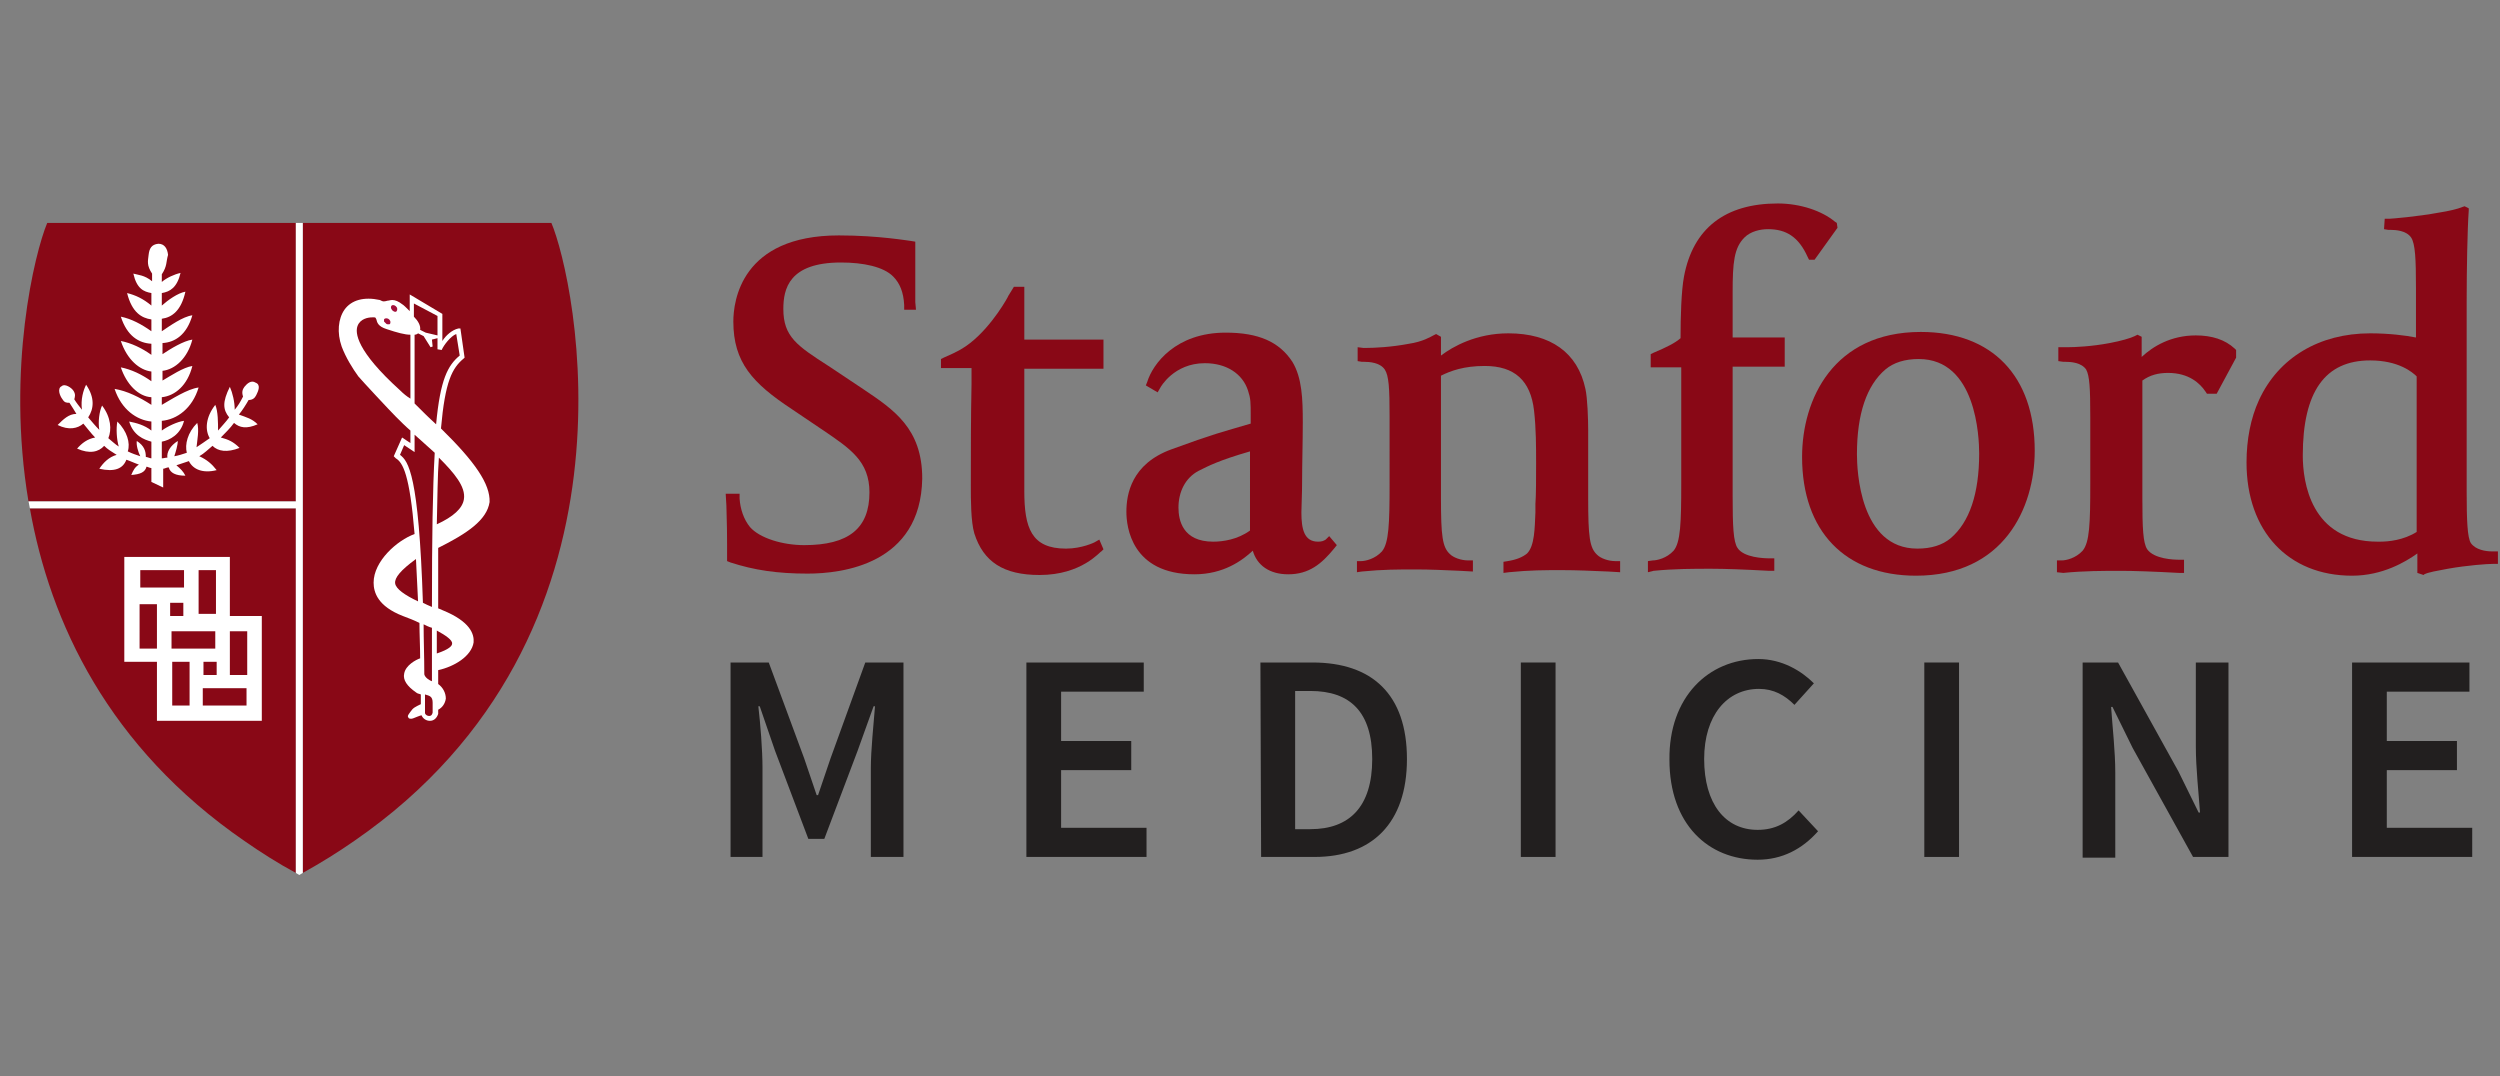 <?xml version="1.0" encoding="utf-8"?>
<!-- Generator: Adobe Illustrator 18.0.0, SVG Export Plug-In . SVG Version: 6.00 Build 0)  -->
<!DOCTYPE svg PUBLIC "-//W3C//DTD SVG 1.1//EN" "http://www.w3.org/Graphics/SVG/1.1/DTD/svg11.dtd">
<svg version="1.1" id="Layer_1" xmlns="http://www.w3.org/2000/svg" xmlns:xlink="http://www.w3.org/1999/xlink" x="0px" y="0px"
	 viewBox="0 0 360 155" enable-background="new 0 0 360 155" xml:space="preserve">
<rect x="0" y="0" width="360" height="155" fill="#808080" stroke="none"/>
<g id="Rectangle_74_1_" enable-background="new    ">
	<g>
		<g>
			<path fill="#890816" d="M172,82.7c-9.1,0-9.8-6.9-9.8-9c0-2.5,0.7-6.9,6.5-9c6-2.2,7.3-2.5,11.4-3.7v-1.1c0-2,0-2.5-0.4-3.7
				c-0.8-2.4-3.1-3.9-6.2-3.9c-4.5,0-6.4,3.5-6.4,3.5l-0.4,0.7l-1.7-1l0.2-0.5c0.8-2.6,4.1-7.1,11.3-7.1c4.7,0,7.7,1.3,9.6,4.2
				c1.4,2.3,1.5,5.4,1.5,8.7c0,2.9-0.1,6.1-0.1,8.7c0,1.8-0.1,3.3-0.1,4.3c0,2.4,0.4,4.2,2.4,4.2c0.5,0,0.8-0.1,1.1-0.3l0.5-0.5
				l1.1,1.3l-0.4,0.5c-1.8,2.2-3.6,3.7-6.6,3.7c-2.7,0-4.5-1.3-5.1-3.4C178.9,80.7,176.2,82.7,172,82.7z M180,65
				c-4.5,1.3-6,2.1-7.4,2.8c-1.9,1-2.9,3-2.9,5.3c0,1.8,0.6,4.9,5,4.9c1.4,0,3.5-0.3,5.3-1.6V65z"/>
		</g>
		<g>
			<g>
				<path fill="#890816" d="M116.3,82.6c-4.4,0-7.7-0.5-11.1-1.6l-0.5-0.2v-2.4c0-3.3-0.1-4.5-0.1-5.6l-0.1-1.7l2,0l0,0.7
					c0.1,1.5,0.6,3,1.5,4.1c1.4,1.6,4.7,2.6,7.8,2.6c6.4,0,9.4-2.4,9.4-7.6c0-4.5-2.8-6.3-6.6-8.9l-0.6-0.4l-4-2.7
					c-5.6-3.7-8.4-6.7-8.4-12.6c0-2.9,1.1-12.4,15.2-12.4c5.8,0,10.2,0.8,10.4,0.8l0.6,0.1l0,0.6c0,0,0,1.8,0,3.8c0,1.6,0,2.9,0,4.3
					l0.1,1.1h-1.7l0-0.7c-0.1-1.8-0.6-3.1-1.6-4.1c-1.4-1.4-4.3-2-7.5-2c-7.5,0-8.3,3.8-8.3,6.7c0,4,2,5.3,6.5,8.2l5.1,3.4
					c4.3,2.9,8.4,5.6,8.4,12.8C132.6,81.3,121.2,82.6,116.3,82.6z"/>
			</g>
			<g>
				<path fill="#890816" d="M149.7,82.8c-5.2,0-8.1-1.9-9.4-6c-0.5-1.7-0.5-4.9-0.5-6.8c0-5.4,0-9.7,0.1-14.7l0-2.3h-4.4v-1.3
					l0.4-0.2c2.1-0.9,2.9-1.4,3.8-2.1c3.2-2.5,5.5-6.7,5.5-6.8l0.8-1.3h1.5v7.6h11.4v4.2h-11.4v17.6c0,5.3,1,8.3,6,8.3
					c2.3,0,4.1-0.9,4.1-0.9l0.7-0.4l0.6,1.4l-0.3,0.3C158.4,79.4,155.8,82.8,149.7,82.8z"/>
			</g>
			<g>
				<path fill="#890816" d="M195.4,82.4v-1.6l0.6,0c0.6,0,2-0.3,3-1.4c1-1.2,1.1-4,1.1-9.7V60c0-4.1-0.1-5.9-0.7-6.8
					c-0.7-1-2.2-1.1-3-1.1c-0.1,0-0.2,0-0.3,0l-0.6-0.1V50l0.8,0.1c0.1,0,0.3,0,0.5,0c1,0,3.5-0.1,6.1-0.6c2-0.3,3.1-1,3.5-1.2
					l0.4-0.2l0.7,0.4v2.7c1.7-1.3,5.1-3.2,9.7-3.2c6.1,0,10,2.8,11.1,8c0.3,1.3,0.4,4.4,0.4,6v9.8c0,5.5,0.2,7.1,1.3,8.1
					c0.5,0.5,1.6,0.9,2.6,0.9l0.7,0v1.6l-1.7-0.1c-2.4-0.1-4.5-0.2-6.7-0.2c-2.5,0-4.6,0-7.6,0.3l-0.8,0.1v-1.6l0.6-0.1
					c1.3-0.2,2.2-0.6,2.8-1.1c1.1-1.1,1.1-3.7,1.2-5.9c0-0.4,0-0.8,0-1.2c0.1-1.3,0.1-3.9,0.1-5.8c0-2.5,0-5.1-0.3-7.7
					c-0.5-4.3-2.8-6.4-7.1-6.4c-3,0-4.9,0.7-6.3,1.4v17.6c0,5.5,0.2,7.1,1.3,8.1c0.5,0.5,1.6,0.9,2.6,0.9l0.7,0v1.6l-1.8-0.1
					c-2.3-0.1-4.3-0.2-6.5-0.2c-2.4,0-4.7,0-7.7,0.3L195.4,82.4z"/>
			</g>
			<g>
				<path fill="#890816" d="M237.3,82.4v-1.6l0.7-0.1c0.6,0,2-0.3,3-1.4c1-1.2,1.1-4,1.1-9.7V52.9h-4.4v-1.9l0.4-0.2
					c1.9-0.8,3.1-1.4,3.9-2.1c0-3,0.1-6.8,0.5-8.9c1.3-6.9,5.9-10.5,13.5-10.5c3.3,0,6.4,1.1,8.2,2.6l0.3,0.2l0.1,0.7l-3.3,4.6
					l-0.8,0l-0.2-0.4c-1.3-2.9-3.1-4-5.7-4c-1.1,0-2.5,0.3-3.4,1.2c-1.5,1.5-1.7,3.6-1.7,7.9v6.5h7.5v4.2h-7.5v18.6
					c0,4.4,0.1,6.6,0.7,7.5c0.9,1.4,3.8,1.5,4.6,1.5h0.7v1.8l-0.7,0c-3.7-0.2-6.4-0.3-8.4-0.3c-2.5,0-5.3,0-8.3,0.3L237.3,82.4z"/>
			</g>
			<g>
				<path fill="#890816" d="M275.9,82.9c-10.2,0-16.4-6.4-16.4-17.1c0-8.3,4.5-18,17.1-18c10.3,0,16.4,6.4,16.4,17.1
					C293,73.2,288.5,82.9,275.9,82.9z M276.3,51.7c-2,0-3.6,0.5-4.8,1.5c-2.7,2.3-4.1,6.4-4.1,12.2c0,2.3,0.4,13.6,8.7,13.6
					c2,0,3.6-0.5,4.8-1.5c2.7-2.3,4.1-6.4,4.1-12.2C285,63,284.6,51.7,276.3,51.7z"/>
			</g>
			<g>
				<path fill="#890816" d="M296.2,82.4v-1.7l0.7,0c0.6,0,2-0.3,3-1.4c1-1.2,1.1-3.9,1.1-9.6V60c0-4.1-0.1-5.9-0.6-6.8
					c-0.7-1-2.2-1.1-3-1.1c-0.1,0-0.2,0-0.3,0l-0.7-0.1v-2l0.7,0c0.1,0,0.3,0,0.6,0c1,0,3.5-0.1,6.1-0.6c1.6-0.3,3-0.7,3.6-1
					l0.4-0.2l0.6,0.3v2.9c1.6-1.5,4.2-3.1,7.8-3.1c2.3,0,4.2,0.6,5.6,1.9l0.2,0.2v1.1l-2.8,5.2h-1.4l-0.2-0.3
					c-0.8-1.2-2.4-2.7-5.4-2.7c-1.4,0-2.6,0.3-3.7,1.1v16.9c0,4.4,0.1,6.5,0.7,7.4c1,1.4,3.8,1.5,4.6,1.5h0.7v1.9l-0.7,0
					c-3.7-0.2-6.5-0.3-8.4-0.3c-2.5,0-5.3,0-8.3,0.3L296.2,82.4z"/>
			</g>
			<g>
				<path fill="#890816" d="M349,82.8l-0.9-0.3v-2.8c-1.7,1.2-5,3.2-9.4,3.2c-9.2,0-15.2-6.4-15.2-16.3c0-3.3,0.6-6.4,1.8-9
					c2.8-6.1,8.7-9.6,16-9.6c2.7,0,5.1,0.3,6.6,0.6v-7.1c0-4.2-0.1-6.4-0.7-7.3c-0.7-1-2.2-1.1-3-1.1c-0.1,0-0.2,0-0.3,0l-0.6-0.1
					l0.1-1.5h0.7c0.2,0,4-0.3,7.2-0.9c1.3-0.2,2.6-0.5,3.3-0.8l0.3-0.1l0.6,0.3l0,0.3c-0.2,2.8-0.3,8.7-0.3,13.1v27.4
					c0,4.1,0.1,6.6,0.6,7.4c0.7,1,2.2,1.2,3,1.2c0.1,0,0.2,0,0.3,0l0.6,0v1.8h-0.7c-0.8,0-3.7,0.2-6.5,0.7c-1.6,0.3-2.8,0.5-3.4,0.8
					L349,82.8z M341.3,51.9c-6.5,0-9.7,4.5-9.7,13.7c0,3.7,1.1,12.4,10.8,12.4h0.3c1.2,0,3.4-0.2,5.3-1.4V54.2
					C347.4,53.6,345.4,51.9,341.3,51.9z"/>
			</g>
		</g>
	</g>
	<g>
		<g>
			<path fill="#221F1F" d="M105.2,95.4h5.5l5.1,13.8l1.8,5.3h0.2l1.8-5.3l5-13.8h5.5v28h-4.7v-12.8c0-2.6,0.4-6.3,0.6-8.9h-0.2
				l-2.3,6.4l-4.8,12.7h-2.3l-4.8-12.7l-2.2-6.4h-0.2c0.3,2.6,0.6,6.3,0.6,8.9v12.8h-4.6L105.2,95.4L105.2,95.4z"/>
			<path fill="#221F1F" d="M147.8,95.4h16.9v4.2h-11.9v7.1h10.1v4.2h-10.1v8.3h12.3v4.2h-17.3L147.8,95.4L147.8,95.4z"/>
			<path fill="#221F1F" d="M181.5,95.4h7.5c8.6,0,13.6,4.6,13.6,13.9c0,9.3-5.1,14.1-13.3,14.1h-7.7L181.5,95.4L181.5,95.4z
				 M188.7,119.4c5.6,0,8.9-3.2,8.9-10.1c0-6.8-3.2-9.8-8.9-9.8h-2.2v19.9C186.5,119.4,188.7,119.4,188.7,119.4z"/>
			<path fill="#221F1F" d="M219,95.4h5v28h-5V95.4z"/>
			<path fill="#221F1F" d="M253.2,94.9c3.4,0,6.2,1.7,8,3.5l-2.8,3.1c-1.4-1.4-3-2.3-5.1-2.3c-4.6,0-7.9,3.8-7.9,10.1
				c0,6.4,3,10.2,7.7,10.2c2.5,0,4.3-1,5.9-2.8l2.8,3c-2.3,2.6-5.2,4.1-8.7,4.1c-7.1,0-12.7-5.1-12.7-14.4
				C240.3,100.4,246,94.9,253.2,94.9z"/>
			<path fill="#221F1F" d="M277.1,95.4h5v28h-5V95.4z"/>
			<path fill="#221F1F" d="M299.9,95.4h5.1l8.7,15.7l2.9,5.9h0.2c-0.2-2.9-0.6-6.4-0.6-9.5V95.4h4.7v28h-5.1l-8.7-15.7l-2.9-5.9H304
				c0.2,3,0.6,6.3,0.6,9.5v12.2h-4.7L299.9,95.4L299.9,95.4z"/>
			<path fill="#221F1F" d="M338.7,95.4h16.9v4.2h-11.9v7.1h10.1v4.2h-10.1v8.3h12.3v4.2h-17.3V95.4z"/>
		</g>
	</g>
	<path fill="#890816" d="M79.4,32.1H43.6v89v4.6c2.7-1.5,5.1-3,7.4-4.6C94.1,91.4,82.8,40.1,79.4,32.1z"/>
	<path fill="#890816" d="M42.6,32.1H6.8C5,36.4,0.9,53.1,4.1,72.2h38.5L42.6,32.1L42.6,32.1z"/>
	<path fill="#890816" d="M4.3,73.2c2.9,16.4,11.3,34.4,30.9,47.9c2.3,1.6,4.8,3.2,7.4,4.6v-4.6V73.2H4.3z"/>
	<path fill="#FFFFFF" d="M42.6,32.1v40.1H4.1c0.1,0.3,0.1,0.6,0.2,1h38.3v47.9v4.6c0.2,0.1,0.3,0.2,0.5,0.3c0.2-0.1,0.3-0.2,0.5-0.3
		v-4.6v-89H42.6z"/>
	<path fill="#FFFFFF" d="M23.3,39.5l0,1.1c0.7-0.6,1.8-1.1,2.7-1.3c-0.5,2.1-1.5,2.7-2.7,2.9l0,1.8c0.9-0.8,2.3-1.8,3.4-2
		c-0.6,2.7-1.9,3.7-3.4,3.9v1.8c1.2-0.8,3-2.1,4.4-2.3c-0.8,2.8-2.5,3.9-4.3,4l0,1.6c1.2-0.8,3-1.9,4.3-2.1
		c-0.7,2.7-2.5,4.3-4.3,4.5v1.4c1.2-0.7,3-1.9,4.3-2.1c-0.7,2.8-2.5,4.3-4.4,4.5v1.1c1.4-0.8,3.7-2.3,5.3-2.5
		c-0.9,3-3.1,4.6-5.3,4.8V62c0.8-0.6,2.3-1.3,3.2-1.4c-0.5,2-2.1,2.8-3.2,3V66c0.3,0,0.5-0.1,0.8-0.1c-0.1-0.8,0.4-1.7,1.5-2.4
		c0,0.6-0.3,1.6-0.5,2.2c0.6-0.1,1.2-0.3,1.8-0.5c-0.3-1.2,0.1-2.9,1.5-4.3c0.3,1,0,2.5-0.1,3.5c0.6-0.4,1.2-0.8,1.9-1.3
		c-0.7-1.2-0.6-3,0.8-4.8c0.4,0.9,0.4,2.6,0.4,3.7c0.5-0.6,1.1-1.2,1.6-1.9c-0.9-1.1-1-2.2,0.1-4.4c0.4,0.9,0.7,2.2,0.7,3.3
		c0.5-0.6,0.8-1.1,1.2-1.9c-0.2-0.6-0.1-1,0.2-1.4c0.4-0.5,1-1,1.6-0.6c0.8,0.3,0.4,1.2,0.1,1.8c-0.2,0.4-0.5,0.7-1.1,0.7
		c-0.4,0.7-0.9,1.5-1.4,2.1c1.1,0.4,1.9,0.6,2.7,1.4c-1.6,0.7-2.6,0.5-3.4-0.2c-0.5,0.7-1.3,1.5-1.9,2.1c1.1,0.3,1.8,0.6,2.7,1.5
		c-1.8,0.7-3.1,0.5-3.9-0.3c-0.6,0.5-1.2,1.1-1.9,1.5c1.1,0.5,1.8,1.1,2.5,2c-2,0.5-3.4-0.1-4-1.3c-0.6,0.2-1.2,0.4-1.8,0.6
		c0.6,0.5,1,0.9,1.3,1.5c-1.4,0-2.2-0.4-2.4-1.2c-0.3,0-0.6,0.2-0.8,0.2v2.7l-1.7-0.8v-2c-0.2,0-0.6-0.2-0.7-0.2
		c-0.2,0.8-0.9,1.1-2.2,1.2c0.3-0.7,0.5-1.1,1.1-1.5c-0.6-0.2-1.2-0.5-1.8-0.7c-0.5,1.3-1.7,1.8-3.9,1.3c0.6-0.9,1.4-1.7,2.5-2
		C16,65,15.5,64.7,15,64.2c-0.8,0.9-2.1,1.2-3.9,0.4c0.7-0.8,1.5-1.4,2.6-1.6c-0.6-0.6-1.1-1.3-1.7-2c-0.8,0.7-2.1,1-3.7,0.2
		c0.8-0.8,1.6-1.6,2.7-1.6c-0.3-0.5-0.6-1-1-1.6c-0.4,0-0.7,0-1-0.5c-0.4-0.5-0.8-1.6-0.1-1.9c0.4-0.4,1.4,0.2,1.7,0.7
		c0.3,0.5,0.2,0.8,0.1,1.2c0.3,0.5,0.7,1,1.1,1.5c-0.2-1.5,0.2-2.8,0.6-3.6c1.3,1.9,1.1,3.5,0.3,4.7c0.6,0.7,1,1.2,1.6,1.8
		c-0.2-1.1,0-2.7,0.4-3.5c1.3,1.7,1.4,3.5,0.9,4.7c0.5,0.4,1,0.9,1.5,1.2c-0.3-1-0.4-2.6-0.2-3.6c1.4,1.4,1.9,3.1,1.5,4.3
		c0.6,0.3,1.2,0.5,1.8,0.7c-0.3-0.6-0.6-1.6-0.5-2.2c1.1,0.7,1.3,1.5,1.3,2.3c0.2,0,0.6,0.2,0.8,0.2l0-2.4c-1.1-0.3-2.6-0.9-3.2-2.9
		c1,0.2,2.2,0.5,3.2,1.3v-1.3c-2.1-0.2-4.3-1.7-5.3-4.7c1.8,0.3,3.6,1.2,5.3,2.3v-1.1c-1.9-0.1-3.6-1.9-4.4-4.3c1.5,0.3,3,1,4.4,2
		v-1.4c-1.7-0.2-3.5-1.7-4.4-4.4c1.5,0.3,3,1,4.4,2v-1.6c-1.8-0.1-3.5-1.1-4.4-3.9c1.5,0.3,3,1.1,4.4,2.1V46c-1.4-0.2-2.8-1-3.5-3.8
		c1.2,0.3,2.3,0.8,3.5,1.8v-1.8c-1.1-0.2-2.1-0.6-2.6-2.8c0.7,0.2,1.6,0.2,2.7,1.1l0-1.1c-0.8-1.2-0.6-1.8-0.5-2.7
		c0.1-0.9,0.4-1.5,1.4-1.6c0.9,0,1.3,0.7,1.4,1.6C23.9,37.7,24.1,38.3,23.3,39.5"/>
	<path fill="#FFFFFF" d="M63.5,61.7c0.6-6.8,1.6-8.7,3.3-10.1l0.1-0.1l-0.6-4.2L66,47.3c-0.9,0.2-1.8,1-2.3,1.8l0-3.9L59,42.4v2.4
		c-0.5-0.5-0.9-0.9-1.1-1c-0.5-0.4-1-0.6-1.4-0.6c-0.3,0-0.5,0.1-0.7,0.1c-0.4,0.1-0.6,0.2-1.1-0.1c-2.3-0.5-4.1,0-5.1,1.4
		c-0.9,1.3-1.1,3.3-0.4,5.3c0.6,1.6,1.6,3.2,2.4,4.3c0.5,0.6,4.5,4.9,5.4,5.8c0.7,0.7,1.4,1.4,2.1,2l0,1.8l-1.2-0.8l-1.2,2.7L57,66
		c1,0.6,2,2.3,2.7,10.9c-2.5,0.9-5.9,3.9-5.9,7c0,1.4,0.6,3.4,4.2,4.8c0.8,0.3,1.6,0.6,2.4,1c0,1.6,0.1,3.3,0.1,5.1
		c-0.6,0.2-2.1,1-2.3,2.2c-0.2,0.9,0.4,1.8,1.7,2.7c0.2,0.2,0.5,0.2,0.7,0.3c0,0.5,0,0.9,0,1.4c-0.8,0.4-1.1,0.5-1.5,1.1
		c-0.2,0.3-0.5,0.6-0.3,0.8c0,0.1,0.1,0.2,0.4,0.2c0.2,0,0.4-0.1,0.9-0.3c0.3-0.1,0.5-0.2,0.6-0.2c0.2,0.5,0.7,0.8,1.2,0.8
		c0.6,0,1-0.4,1.2-1c0-0.2,0-0.4,0-0.6c0.6-0.3,1-0.9,1.1-1.6c0-0.8-0.4-1.6-1.1-2.1c0-0.7,0-1.3,0-2c2.3-0.5,4.8-2,5.1-4
		c0.1-1.2-0.5-3-4.4-4.6c-0.2-0.1-0.5-0.2-0.7-0.3c0-3.2,0-6.1,0-8.7c4.2-2.1,7-4,7.4-6.6C70.6,69.7,68.4,66.5,63.5,61.7z
		 M57.6,56.2c-6.3-5.7-6.5-8.3-6.1-9.3c0.4-1,1.5-1.2,2.1-1.2c0.2,0,0.3,0,0.3,0c0.2,0,0.2,0.1,0.3,0.3c0.1,0.4,0.2,1,1.5,1.4
		c1.5,0.5,2.6,0.8,3.4,0.8l0,9.2C58.6,57.1,58.1,56.7,57.6,56.2z M65.1,92.7c0,0.3-0.4,0.8-2.2,1.4c0-1.1,0-2.2,0-3.3
		C64.2,91.5,65.2,92.2,65.1,92.7z M63,45.5l0,2.8l-1.7-0.4l-0.8-0.4c0.1-0.6-0.3-1.3-0.9-1.9l0-1.9L63,45.5z M56.9,84
		c-0.1-0.8,0.8-1.9,3-3.5c0.1,1.8,0.2,3.8,0.3,6.1C58.3,85.7,57,84.8,56.9,84z M61,89.9c0.4,0.2,0.8,0.4,1.2,0.5c0,1.2,0,2.5,0,3.8
		l0,0v2.4l0,0c0,0.5,0,1,0,1.5c-0.3-0.1-1-0.5-1.1-1C61.1,94.5,61,92.1,61,89.9z M61.8,103.1c-0.2,0-0.5-0.1-0.6-0.4v-0.1
		c0-0.9,0-1.7,0-2.6c0.7,0.2,1.1,0.3,1.1,1.2v1.2l0,0c0,0.1,0,0.1,0,0.2C62.2,103.1,61.9,103.1,61.8,103.1z M62.2,87.4
		c-0.5-0.2-0.9-0.4-1.3-0.6c-0.6-18.5-2.1-20.4-3.3-21.3l0.6-1.4l1.5,1l0-2.5c0.3,0.3,0.6,0.5,0.9,0.8c0.7,0.6,1.3,1.2,2,1.8
		C62.3,70.4,62.2,77.5,62.2,87.4z M62.8,61.1c-1-0.9-2-1.9-3.1-3l0-9.9c0.2,0,0.4-0.1,0.5-0.2l0.8,0.4l1,1.6l0.3-0.1l-0.1-1l0.8-0.2
		l0,1.6l0.6,0.1c0.3-0.7,1.3-2,2.1-2.3l0.5,3.1C64.5,52.6,63.4,54.6,62.8,61.1z M66.8,71.9c-0.2,1.3-1.5,2.5-3.9,3.6
		c0.1-3.8,0.1-7,0.3-9.6C65.4,68.1,67.1,70.1,66.8,71.9z"/>
	<path fill="#A20D38" d="M55.7,46.5c0.2,0.1,0.3,0.1,0.4,0c0.1-0.1,0-0.3-0.2-0.4c-0.2-0.1-0.4-0.1-0.4,0
		C55.5,46.3,55.6,46.4,55.7,46.5"/>
	<path fill="#A20D38" d="M55.9,46.7c-0.1,0-0.2,0-0.3-0.1c-0.1-0.1-0.2-0.2-0.3-0.3c0-0.1,0-0.2,0-0.3c0.1-0.2,0.4-0.2,0.6-0.1
		c0.2,0.1,0.4,0.4,0.3,0.6C56.2,46.7,56.1,46.7,55.9,46.7"/>
	<path fill="#A20D38" d="M56.6,44.6c0.1,0.1,0.3,0.2,0.4,0.1c0.1-0.1,0-0.3-0.1-0.4c-0.1-0.1-0.3-0.2-0.4-0.1
		C56.4,44.3,56.5,44.5,56.6,44.6"/>
	<path fill="#A20D38" d="M56.9,44.9c-0.1,0-0.3-0.1-0.4-0.2c-0.1-0.1-0.2-0.3-0.2-0.4c0-0.1,0-0.2,0.1-0.3c0.1-0.1,0.4-0.1,0.6,0.1
		c0.1,0.1,0.2,0.2,0.2,0.4c0,0.1,0,0.2-0.1,0.3C57.1,44.9,57,44.9,56.9,44.9"/>
	<path fill="#FFFFFF" d="M33.1,88.7l0-8.5H17.9v15.1h4.7v8.5h15.1V88.7L33.1,88.7L33.1,88.7z M28.6,82.1h2.5v6.3h-2.5V82.1z
		 M31.2,95.3v1.9h-1.9v-1.9H31.2z M20.2,82.1h6.3v2.5h-6.3V82.1z M22.6,93.4h-2.5V87h2.5V93.4z M24.5,86.8h1.9v1.9h-1.9V86.8z
		 M24.7,90.9h6.3v2.5h-6.3V90.9z M27.3,101.6h-2.5v-6.3h2.5V101.6z M35.5,101.6h-6.3v-2.5h6.3V101.6z M35.6,97.2h-2.5v-6.3h2.5V97.2
		z"/>
</g>
</svg>

